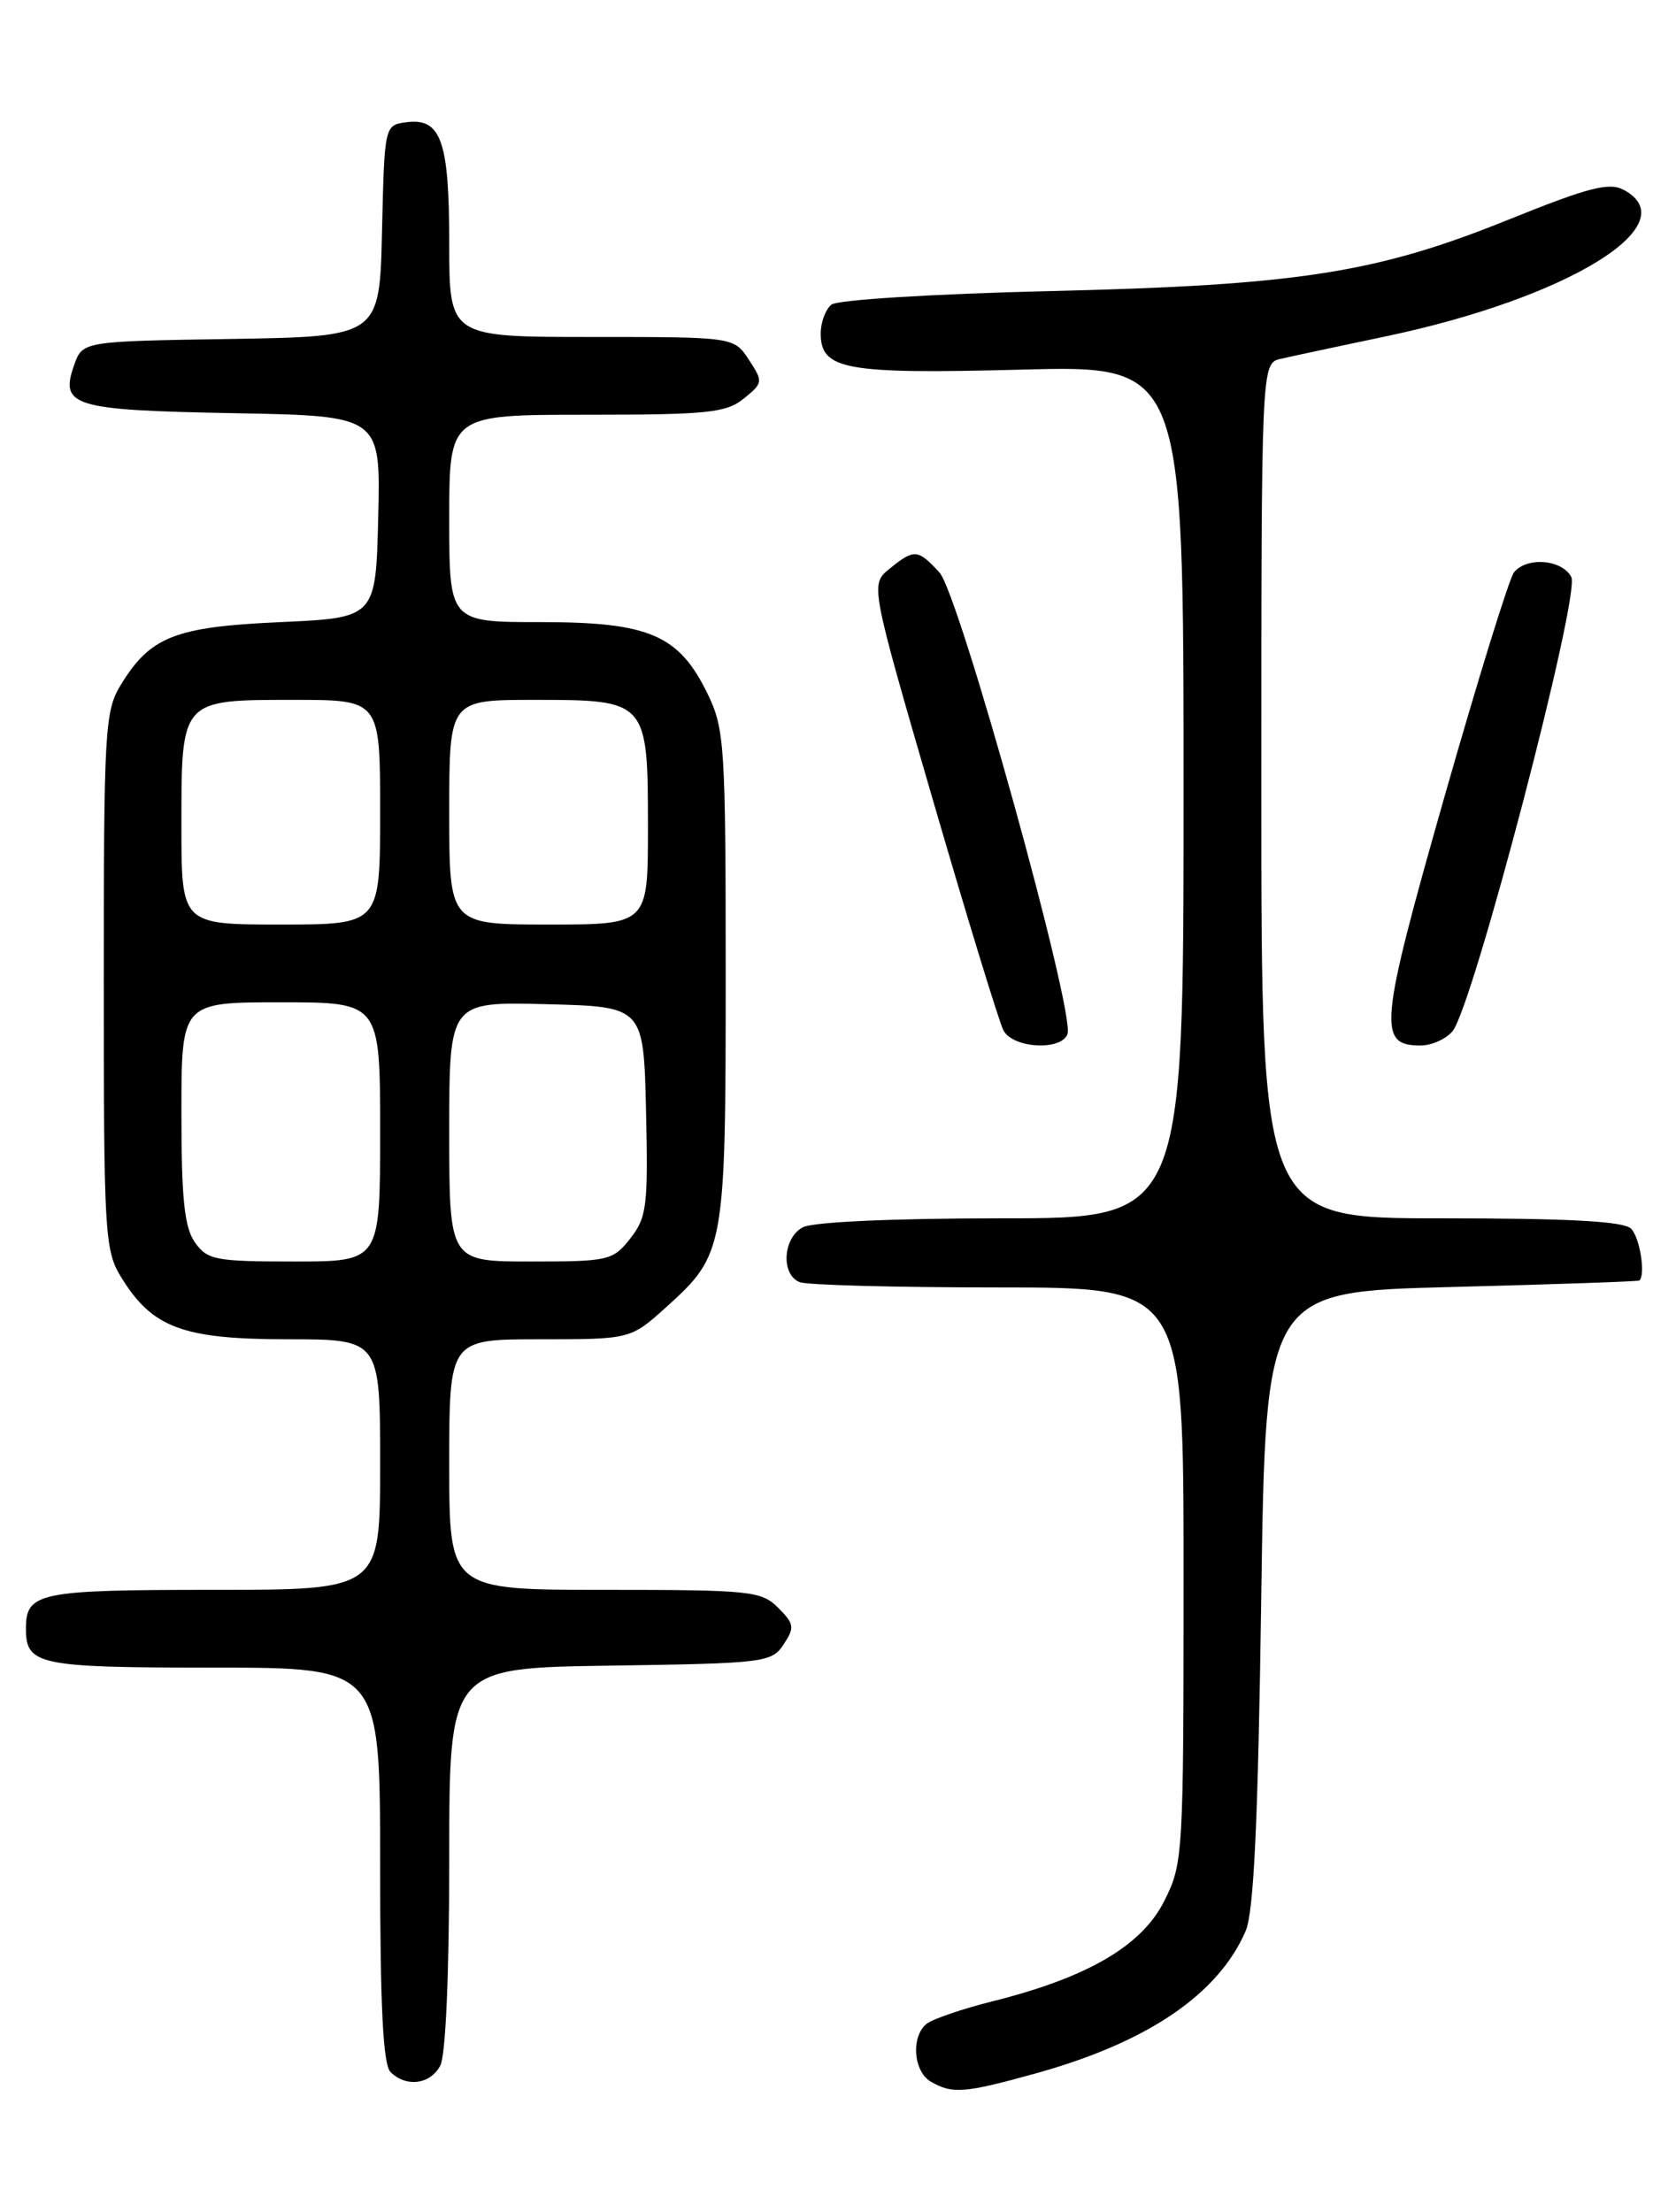 <?xml version="1.0" encoding="UTF-8" standalone="no"?>
<!DOCTYPE svg PUBLIC "-//W3C//DTD SVG 1.1//EN" "http://www.w3.org/Graphics/SVG/1.1/DTD/svg11.dtd" >
<svg xmlns="http://www.w3.org/2000/svg" xmlns:xlink="http://www.w3.org/1999/xlink" version="1.1" viewBox="0 0 194 256">
 <g >
 <path fill="currentColor"
d=" M 119.86 239.97 C 132.81 236.38 140.99 230.84 144.18 223.50 C 145.13 221.30 145.62 210.99 145.99 185.00 C 146.50 149.50 146.50 149.50 168.00 148.95 C 179.82 148.65 189.61 148.31 189.75 148.20 C 190.51 147.59 189.82 143.22 188.80 142.20 C 187.94 141.34 181.64 141.00 166.80 141.00 C 146.00 141.00 146.00 141.00 146.00 91.52 C 146.00 42.04 146.00 42.04 148.25 41.53 C 149.49 41.24 155.00 40.06 160.50 38.91 C 181.56 34.47 195.37 25.94 187.94 21.97 C 186.26 21.07 183.86 21.69 174.69 25.39 C 159.33 31.60 150.31 33.01 121.50 33.69 C 108.07 34.01 96.95 34.70 96.25 35.25 C 95.56 35.80 95.00 37.30 95.00 38.59 C 95.00 42.80 97.81 43.31 118.19 42.78 C 137.00 42.28 137.00 42.28 137.00 91.64 C 137.00 141.00 137.00 141.00 115.93 141.00 C 103.33 141.00 94.09 141.42 92.93 142.04 C 90.60 143.28 90.37 147.54 92.58 148.39 C 93.45 148.73 103.80 149.00 115.58 149.00 C 137.00 149.00 137.00 149.00 137.00 182.29 C 137.00 214.82 136.95 215.68 134.75 220.04 C 132.15 225.20 125.90 228.85 115.00 231.59 C 111.42 232.48 107.94 233.67 107.25 234.23 C 105.42 235.71 105.72 239.74 107.75 240.92 C 110.23 242.36 111.61 242.26 119.86 239.97 Z  M 50.96 239.07 C 51.59 237.90 52.00 228.37 52.00 215.09 C 52.00 193.04 52.00 193.04 70.63 192.77 C 88.50 192.51 89.32 192.41 90.70 190.32 C 92.00 188.36 91.94 187.94 90.07 186.07 C 88.13 184.13 86.88 184.00 70.00 184.00 C 52.00 184.00 52.00 184.00 52.00 169.50 C 52.00 155.00 52.00 155.00 62.50 155.00 C 72.99 155.00 72.99 155.00 77.15 151.25 C 83.88 145.17 84.00 144.52 84.00 112.85 C 84.00 86.35 83.87 84.37 81.93 80.35 C 78.60 73.48 75.18 72.00 62.63 72.00 C 52.00 72.00 52.00 72.00 52.00 60.00 C 52.00 48.00 52.00 48.00 67.89 48.00 C 81.92 48.00 84.05 47.78 86.09 46.13 C 88.33 44.32 88.35 44.18 86.68 41.63 C 84.95 39.00 84.95 39.00 68.48 39.00 C 52.00 39.00 52.00 39.00 52.00 28.19 C 52.00 16.22 51.05 13.58 46.94 14.16 C 44.52 14.50 44.50 14.61 44.22 26.73 C 43.94 38.95 43.94 38.95 26.74 39.23 C 9.55 39.50 9.55 39.50 8.58 42.26 C 6.90 47.02 8.39 47.47 27.08 47.82 C 44.06 48.13 44.06 48.13 43.78 59.82 C 43.50 71.50 43.50 71.50 32.45 72.00 C 20.22 72.55 17.39 73.67 13.96 79.30 C 12.14 82.29 12.01 84.53 12.01 113.50 C 12.01 142.67 12.12 144.69 13.99 147.76 C 17.60 153.67 21.12 154.99 33.25 155.00 C 44.00 155.00 44.00 155.00 44.00 169.50 C 44.00 184.00 44.00 184.00 24.70 184.00 C 4.45 184.00 3.00 184.30 3.00 188.50 C 3.00 192.70 4.45 193.00 24.70 193.00 C 44.00 193.00 44.00 193.00 44.00 215.80 C 44.00 232.20 44.34 238.94 45.20 239.80 C 47.00 241.60 49.80 241.25 50.96 239.07 Z  M 123.56 119.69 C 124.49 117.28 111.01 68.69 108.74 66.25 C 106.22 63.53 105.84 63.50 102.97 65.82 C 100.73 67.64 100.73 67.64 107.98 92.57 C 111.97 106.28 115.65 118.29 116.15 119.25 C 117.24 121.32 122.81 121.65 123.56 119.69 Z  M 168.13 119.35 C 170.50 116.51 182.97 68.82 181.88 66.78 C 180.79 64.73 176.72 64.41 175.24 66.25 C 174.69 66.94 171.05 78.70 167.15 92.38 C 159.67 118.68 159.45 121.00 164.41 121.00 C 165.70 121.00 167.37 120.26 168.13 119.35 Z  M 22.56 143.78 C 21.34 142.05 21.00 138.72 21.00 128.78 C 21.00 116.00 21.00 116.00 32.50 116.00 C 44.00 116.00 44.00 116.00 44.00 131.00 C 44.00 146.00 44.00 146.00 34.06 146.00 C 24.92 146.00 23.99 145.82 22.56 143.78 Z  M 52.00 130.97 C 52.00 115.93 52.00 115.93 63.25 116.22 C 74.50 116.50 74.50 116.50 74.78 128.58 C 75.03 139.58 74.87 140.89 72.96 143.33 C 70.94 145.89 70.45 146.00 61.43 146.00 C 52.00 146.00 52.00 146.00 52.00 130.97 Z  M 21.00 95.57 C 21.00 80.87 20.89 81.00 34.07 81.00 C 44.00 81.00 44.00 81.00 44.00 94.00 C 44.00 107.00 44.00 107.00 32.50 107.00 C 21.00 107.00 21.00 107.00 21.00 95.57 Z  M 52.00 94.00 C 52.00 81.00 52.00 81.00 61.85 81.00 C 74.94 81.00 75.00 81.06 75.00 95.83 C 75.00 107.00 75.00 107.00 63.50 107.00 C 52.00 107.00 52.00 107.00 52.00 94.00 Z "/>
</g>
</svg>